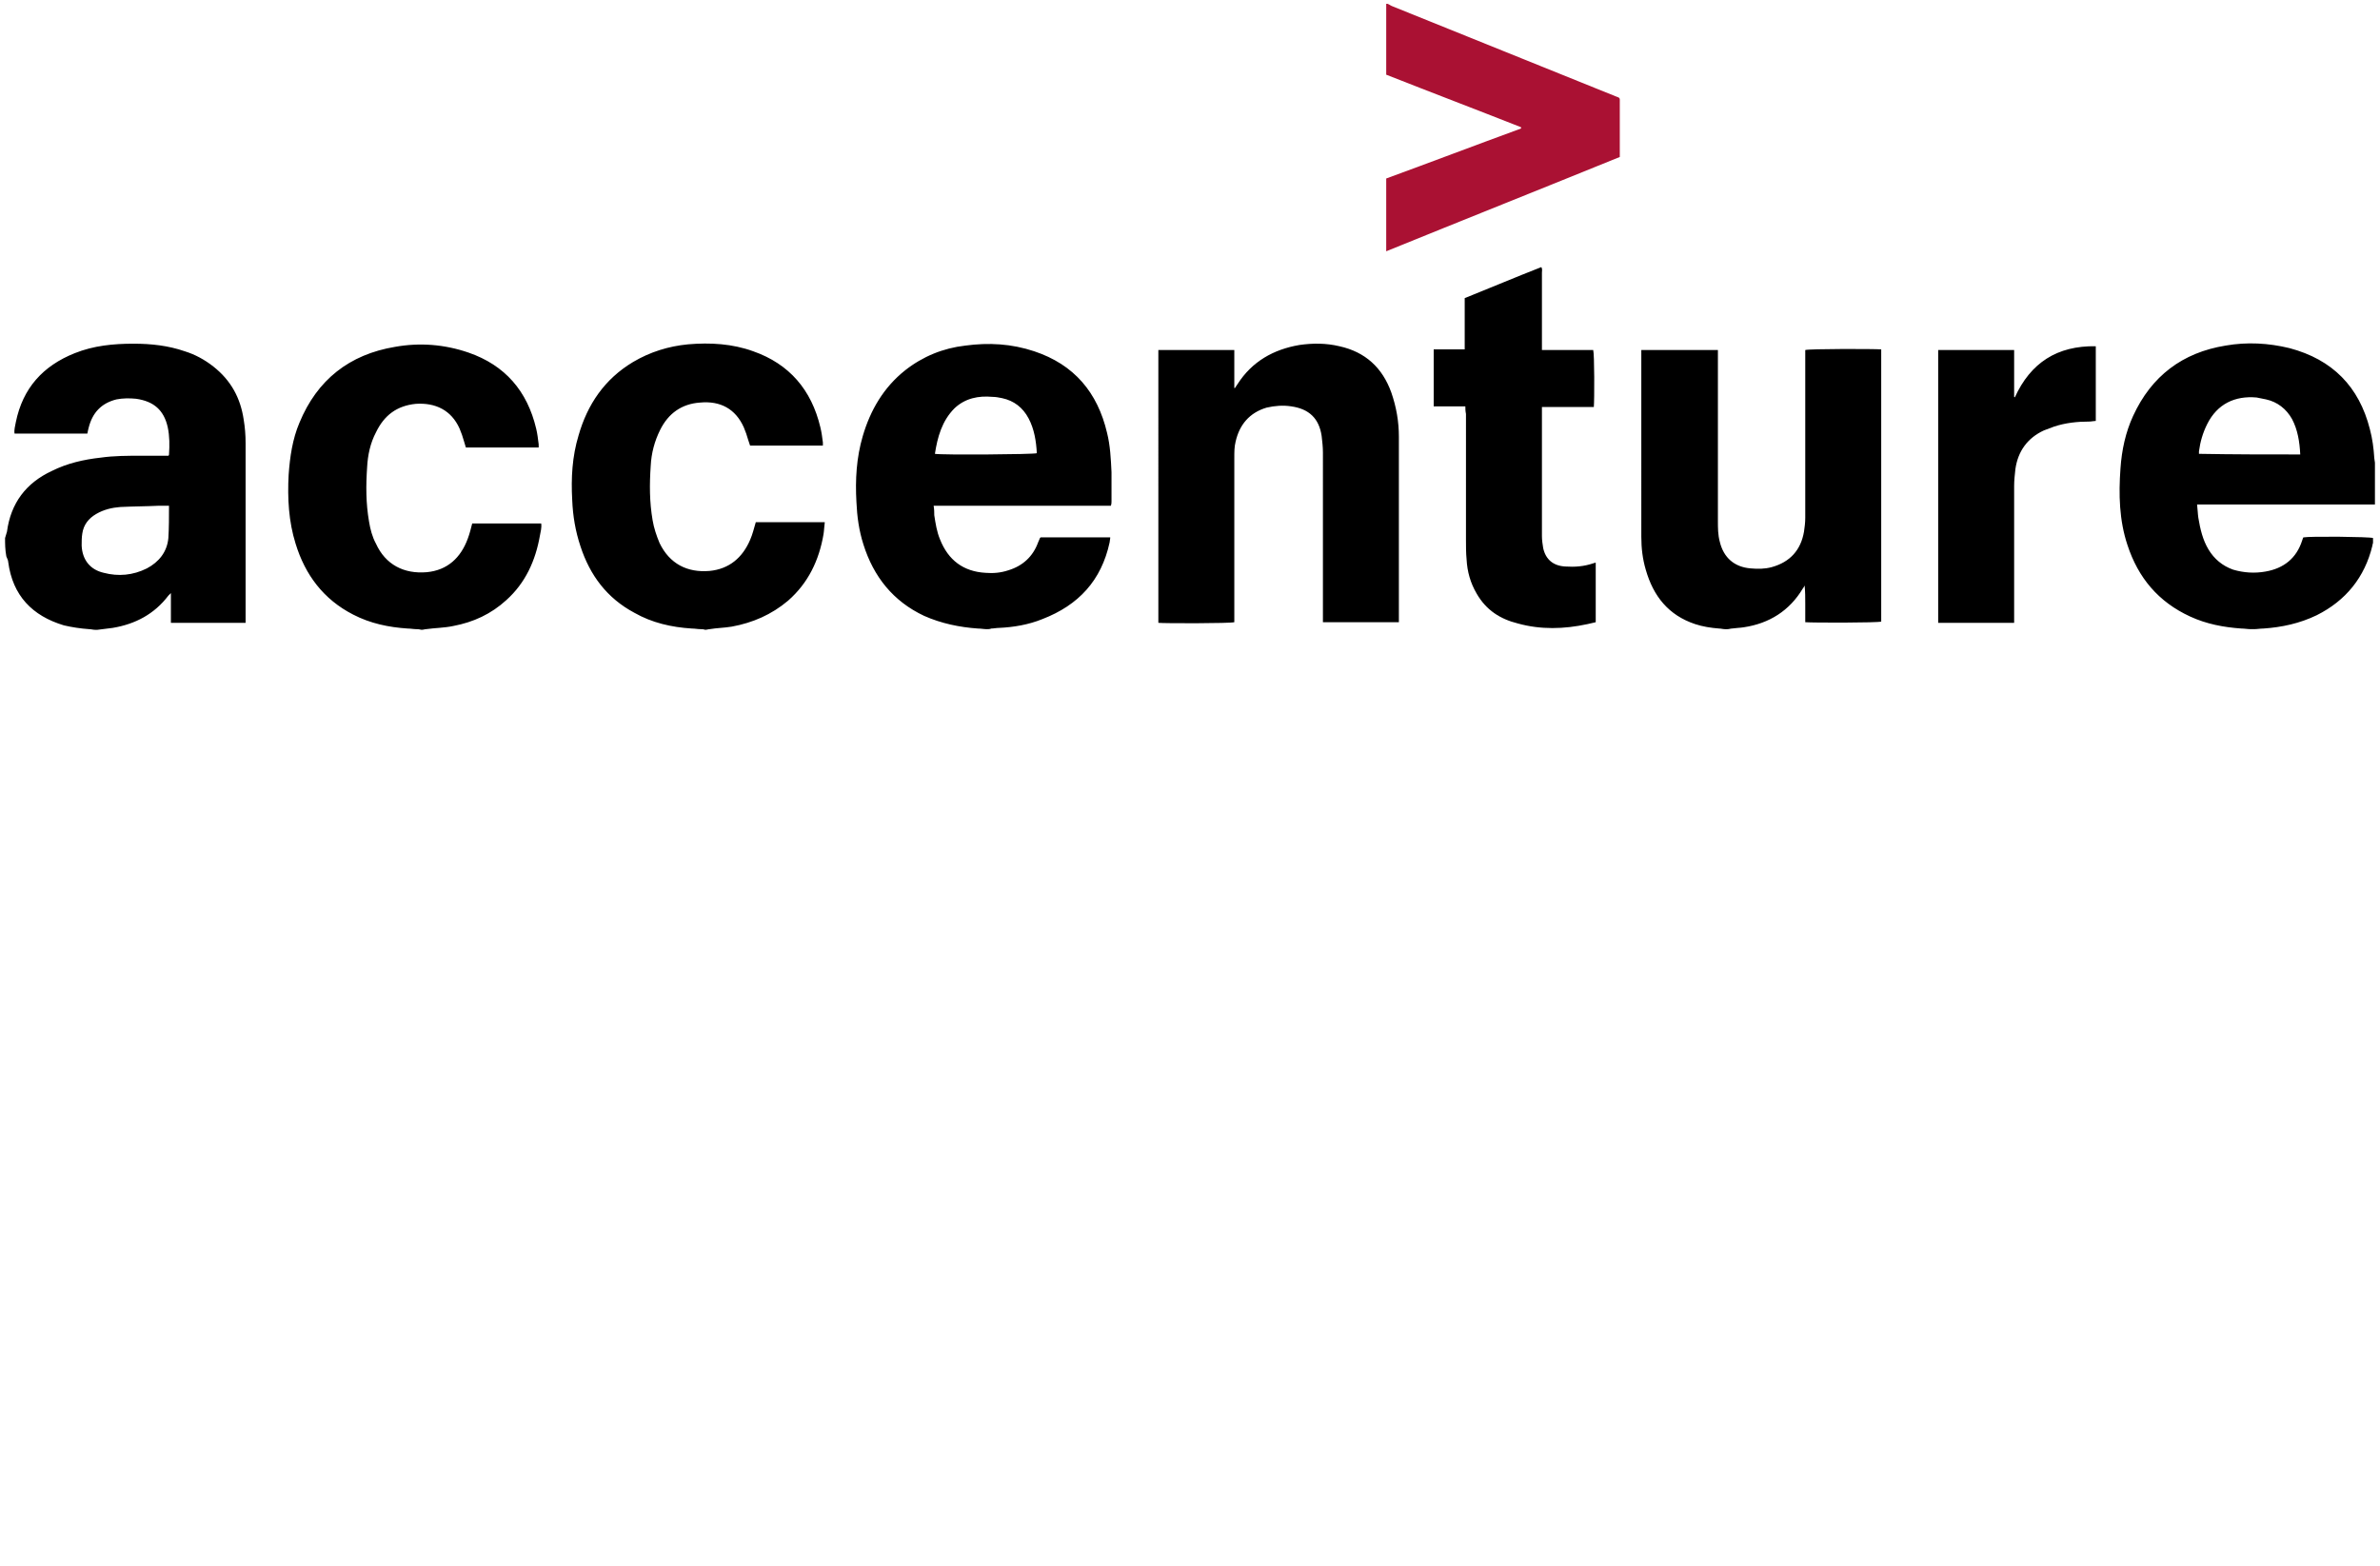 <svg xmlns="http://www.w3.org/2000/svg" preserveAspectRatio="xMinYMin" viewBox="12 7 376 100" width="114pt">
  <g fill="none">
    <path d="M12.8 92c.1-.3.2-.7.3-1 .6-4.5 3-7.7 7.1-9.6 2.4-1.2 5-1.8 7.7-2.1 2.1-.3 4.3-.3 6.4-.3h4.3c.1-.1.1-.1.1-.2.1-1.4.1-2.9-.2-4.3-.6-2.7-2.2-4.1-5-4.5-1-.1-2.1-.1-3.1.1-2.4.6-3.8 2.1-4.4 4.5-.1.3-.1.5-.2.9H14.3c-.1-.6.1-1.2.2-1.8 1.1-5.4 4.3-8.9 9.3-10.9 3-1.2 6.1-1.5 9.3-1.5 2.8 0 5.5.3 8.1 1.2 1.6.5 3.1 1.3 4.5 2.4 2.8 2.2 4.3 5 4.8 8.4.2 1.2.3 2.4.3 3.7v28.4H39v-4.7l-.4.4c-2.2 2.9-5.2 4.5-8.8 5.1l-2.4.3H27c-.3 0-.6-.1-.9-.1-1.4-.1-2.7-.3-4-.6-5-1.5-8.1-4.7-8.8-10 0-.3-.2-.6-.3-.9-.2-1.1-.2-2-.2-2.9zm25.9-5.1h-1.6c-2 .1-4.1.1-6.1.2-1.3.1-2.6.4-3.8 1.1-1.2.7-2 1.7-2.2 3.1-.1.6-.1 1.3-.1 1.9.1 2.2 1.3 3.8 3.5 4.3 2.3.6 4.6.4 6.8-.7 1.9-1 3.2-2.6 3.4-4.8.1-1.6.1-3.3.1-5.1zm129.2 19.5c-.5 0-.9-.1-1.4-.1-2.9-.2-5.8-.8-8.5-2-4.9-2.3-8-6.2-9.6-11.3-.7-2.2-1-4.4-1.1-6.7-.2-3.5 0-7 1-10.4 1.2-4.1 3.3-7.7 6.7-10.4 2.8-2.2 6-3.5 9.5-3.9 3.7-.5 7.3-.3 10.9.9 6.3 2.1 10 6.5 11.5 12.9.5 2 .6 4.1.7 6.2v4.6c0 .2 0 .4-.1.7h-28c.1.6.1 1.1.1 1.5.2 1.3.4 2.6.9 3.8 1.3 3.3 3.7 5.1 7.2 5.3 1.2.1 2.4 0 3.6-.4 2.3-.7 3.9-2.2 4.7-4.4.1-.2.2-.5.3-.7l.1-.1h11c0 .3-.1.6-.1.8-1.3 6-4.9 9.9-10.6 12.1-2.2.9-4.6 1.3-6.9 1.4-.4 0-.8.1-1.2.1-.2.1-.5.1-.7.1zm-8.2-27.7c1 .2 15.6.1 16.1-.1-.1-1.9-.4-3.8-1.3-5.5-.9-1.7-2.3-2.8-4.2-3.2-.5-.1-1-.2-1.5-.2-2.2-.2-4.3.2-6 1.8-2 2-2.7 4.6-3.1 7.2zm207.9 27.7c-.5 0-1-.1-1.5-.1-2.8-.2-5.5-.7-8.1-1.9-5-2.3-8.2-6.1-9.9-11.3-1.3-3.9-1.4-8-1.1-12.1.2-2.9.8-5.7 2-8.3 2.9-6.3 7.8-10 14.6-11.1 3.4-.6 6.8-.4 10.1.4 6.8 1.8 11 6.1 12.7 12.8.4 1.5.6 3 .7 4.6 0 .2.1.5.1.7v6.6h-28.1c.1.8.1 1.4.2 2.1.3 1.8.7 3.5 1.6 5 .9 1.5 2.2 2.6 3.9 3.2 1.7.5 3.4.6 5.1.3 2.9-.5 4.9-2.1 5.8-4.9.1-.2.1-.4.2-.5 1.1-.2 10.5-.1 11 .1v.7c0 .2-.1.3-.1.5-1.2 5-4.2 8.7-8.8 11-2.7 1.3-5.5 1.9-8.4 2.1-.5 0-1 .1-1.5.1h-.5zm7.8-27.6c-.1-2-.4-3.9-1.3-5.6-.9-1.6-2.3-2.7-4.1-3.1l-1.5-.3c-3.4-.3-6.2 1-7.8 4.2-.7 1.4-1.1 2.8-1.3 4.3v.4c5.4.1 10.7.1 16 .1zm-90.9 27.6c-.3 0-.6-.1-.9-.1-1.3-.1-2.6-.3-3.8-.7-4.2-1.4-6.6-4.4-7.8-8.6-.5-1.7-.7-3.4-.7-5.2V62.3h12.1v27c0 1.1 0 2.2.3 3.3.6 2.5 2.3 4 4.9 4.2 1.1.1 2.2.1 3.3-.2 2.9-.8 4.6-2.7 5.1-5.6.1-.7.2-1.4.2-2.2V62.3c.6-.2 10.9-.2 12-.1v43c-.5.2-10.8.2-12 .1v-2.9c0-1 0-1.9-.1-2.9-.1.2-.2.4-.3.5-2.1 3.5-5.3 5.5-9.3 6.1-.6.1-1.2.1-1.9.2-.2 0-.4.1-.7.1h-.4zm-206.7 0c-.5 0-.9-.1-1.4-.1-3-.2-5.9-.8-8.6-2.2-4.7-2.4-7.6-6.3-9.1-11.2-1.1-3.5-1.3-7.2-1.1-10.9.2-2.8.6-5.6 1.7-8.2 2.8-6.8 7.9-10.8 15.1-12 3.9-.7 7.8-.4 11.6.9 5.8 2 9.3 6.1 10.7 12 .2.8.3 1.7.4 2.5v.5H85.6c-.1-.3-.2-.7-.3-1-.2-.7-.4-1.3-.7-2-1.3-2.9-3.8-4.1-6.9-3.9-3 .3-5 1.8-6.3 4.5-.9 1.7-1.3 3.6-1.4 5.5-.2 2.9-.2 5.7.3 8.6.2 1.2.5 2.4 1.1 3.5 1.5 3.3 4.4 4.8 8 4.5 3.3-.3 5.4-2.3 6.5-5.3.3-.8.5-1.6.7-2.4h10.9c.1.7-.1 1.3-.2 1.9-.7 4-2.3 7.5-5.3 10.2-2.4 2.2-5.2 3.5-8.4 4.1-1.4.3-2.9.3-4.3.5-.2 0-.4.1-.7.1-.4-.1-.6-.1-.8-.1zm44.9 0c-.5 0-.9-.1-1.4-.1-3.2-.2-6.3-.9-9.1-2.5-4.3-2.3-7-5.9-8.5-10.5-.8-2.4-1.2-4.8-1.3-7.3-.2-3.5 0-6.9 1-10.2 1.4-4.9 4.1-8.9 8.6-11.6 2.7-1.6 5.6-2.5 8.7-2.8 3.5-.3 7-.1 10.3 1.1 5.7 2 9.2 6.1 10.6 12 .2.8.3 1.6.4 2.4v.5h-11.5l-.3-.9c-.2-.7-.4-1.3-.7-2-1.3-2.9-3.7-4.2-6.9-3.9-2.9.2-5 1.7-6.3 4.3-.9 1.8-1.4 3.7-1.5 5.7-.2 2.9-.2 5.7.3 8.6.2 1.2.6 2.4 1.1 3.6 1.6 3.3 4.4 4.7 7.9 4.4 3.1-.3 5.2-2.1 6.4-4.9.4-.9.6-1.8.9-2.8h10.9c-.1.7-.1 1.3-.2 1.9-.7 4.1-2.4 7.7-5.6 10.5-2.6 2.2-5.6 3.5-8.9 4.1-1.2.2-2.3.2-3.5.4-.2 0-.4.1-.7.1-.3-.1-.5-.1-.7-.1z" fill="#000"/>
    <path d="M231.2 7.6c.3.1.5.3.8.4 11.7 4.7 23.5 9.5 35.2 14.2.8.3.7.2.7 1.1v8.5c-12.3 5-24.6 9.9-36.9 14.9V35.2c7.1-2.6 14.2-5.3 21.3-7.9v-.2c-7.1-2.8-14.2-5.5-21.3-8.3V7.6h.2z" fill="#a13"/>
    <path d="M195 62.3h12v6h.1c.1-.2.3-.4.4-.6 2.3-3.6 5.7-5.5 9.8-6.2 2.1-.3 4.2-.3 6.3.2 4.1.9 6.8 3.4 8.2 7.3.8 2.3 1.2 4.6 1.2 7v29.3h-12V78.5c0-.9-.1-1.7-.2-2.6-.4-2.8-2-4.3-4.8-4.7-1.3-.2-2.6-.1-3.9.2-2.7.8-4.3 2.7-4.9 5.4-.2.8-.2 1.6-.2 2.5v26c-.6.2-11.1.2-12 .1V62.3zm48.5 8.9h-5v-9h4.9v-8.1c4-1.6 8-3.3 12.1-4.9.2.3.1.6.1.9v12.2h8.1c.2.6.2 7.8.1 9h-8.2v20.4c0 .6.1 1.3.2 1.9.4 1.8 1.6 2.8 3.5 2.9 1.5.1 2.9 0 4.4-.5.1 0 .2-.1.4-.1v9.4c-.4.1-.8.2-1.3.3-3.7.8-7.4.9-11-.1-2.8-.7-5-2.1-6.5-4.7-1-1.7-1.5-3.5-1.6-5.4-.1-1-.1-2.1-.1-3.1V72.4c-.1-.5-.1-.8-.1-1.2zm86.8-1.4c2.5-5.5 6.7-8.2 12.8-8.1v11.8c-.3 0-.7.1-1 .1-1.9 0-3.8.2-5.6.8-.5.2-1.1.4-1.6.6-2.6 1.2-4.1 3.3-4.5 6.1-.1.9-.2 1.8-.2 2.7v21.6h-12V62.3h12v7.4s.1 0 .1.1z" fill="#000"/>
  </g>
</svg>